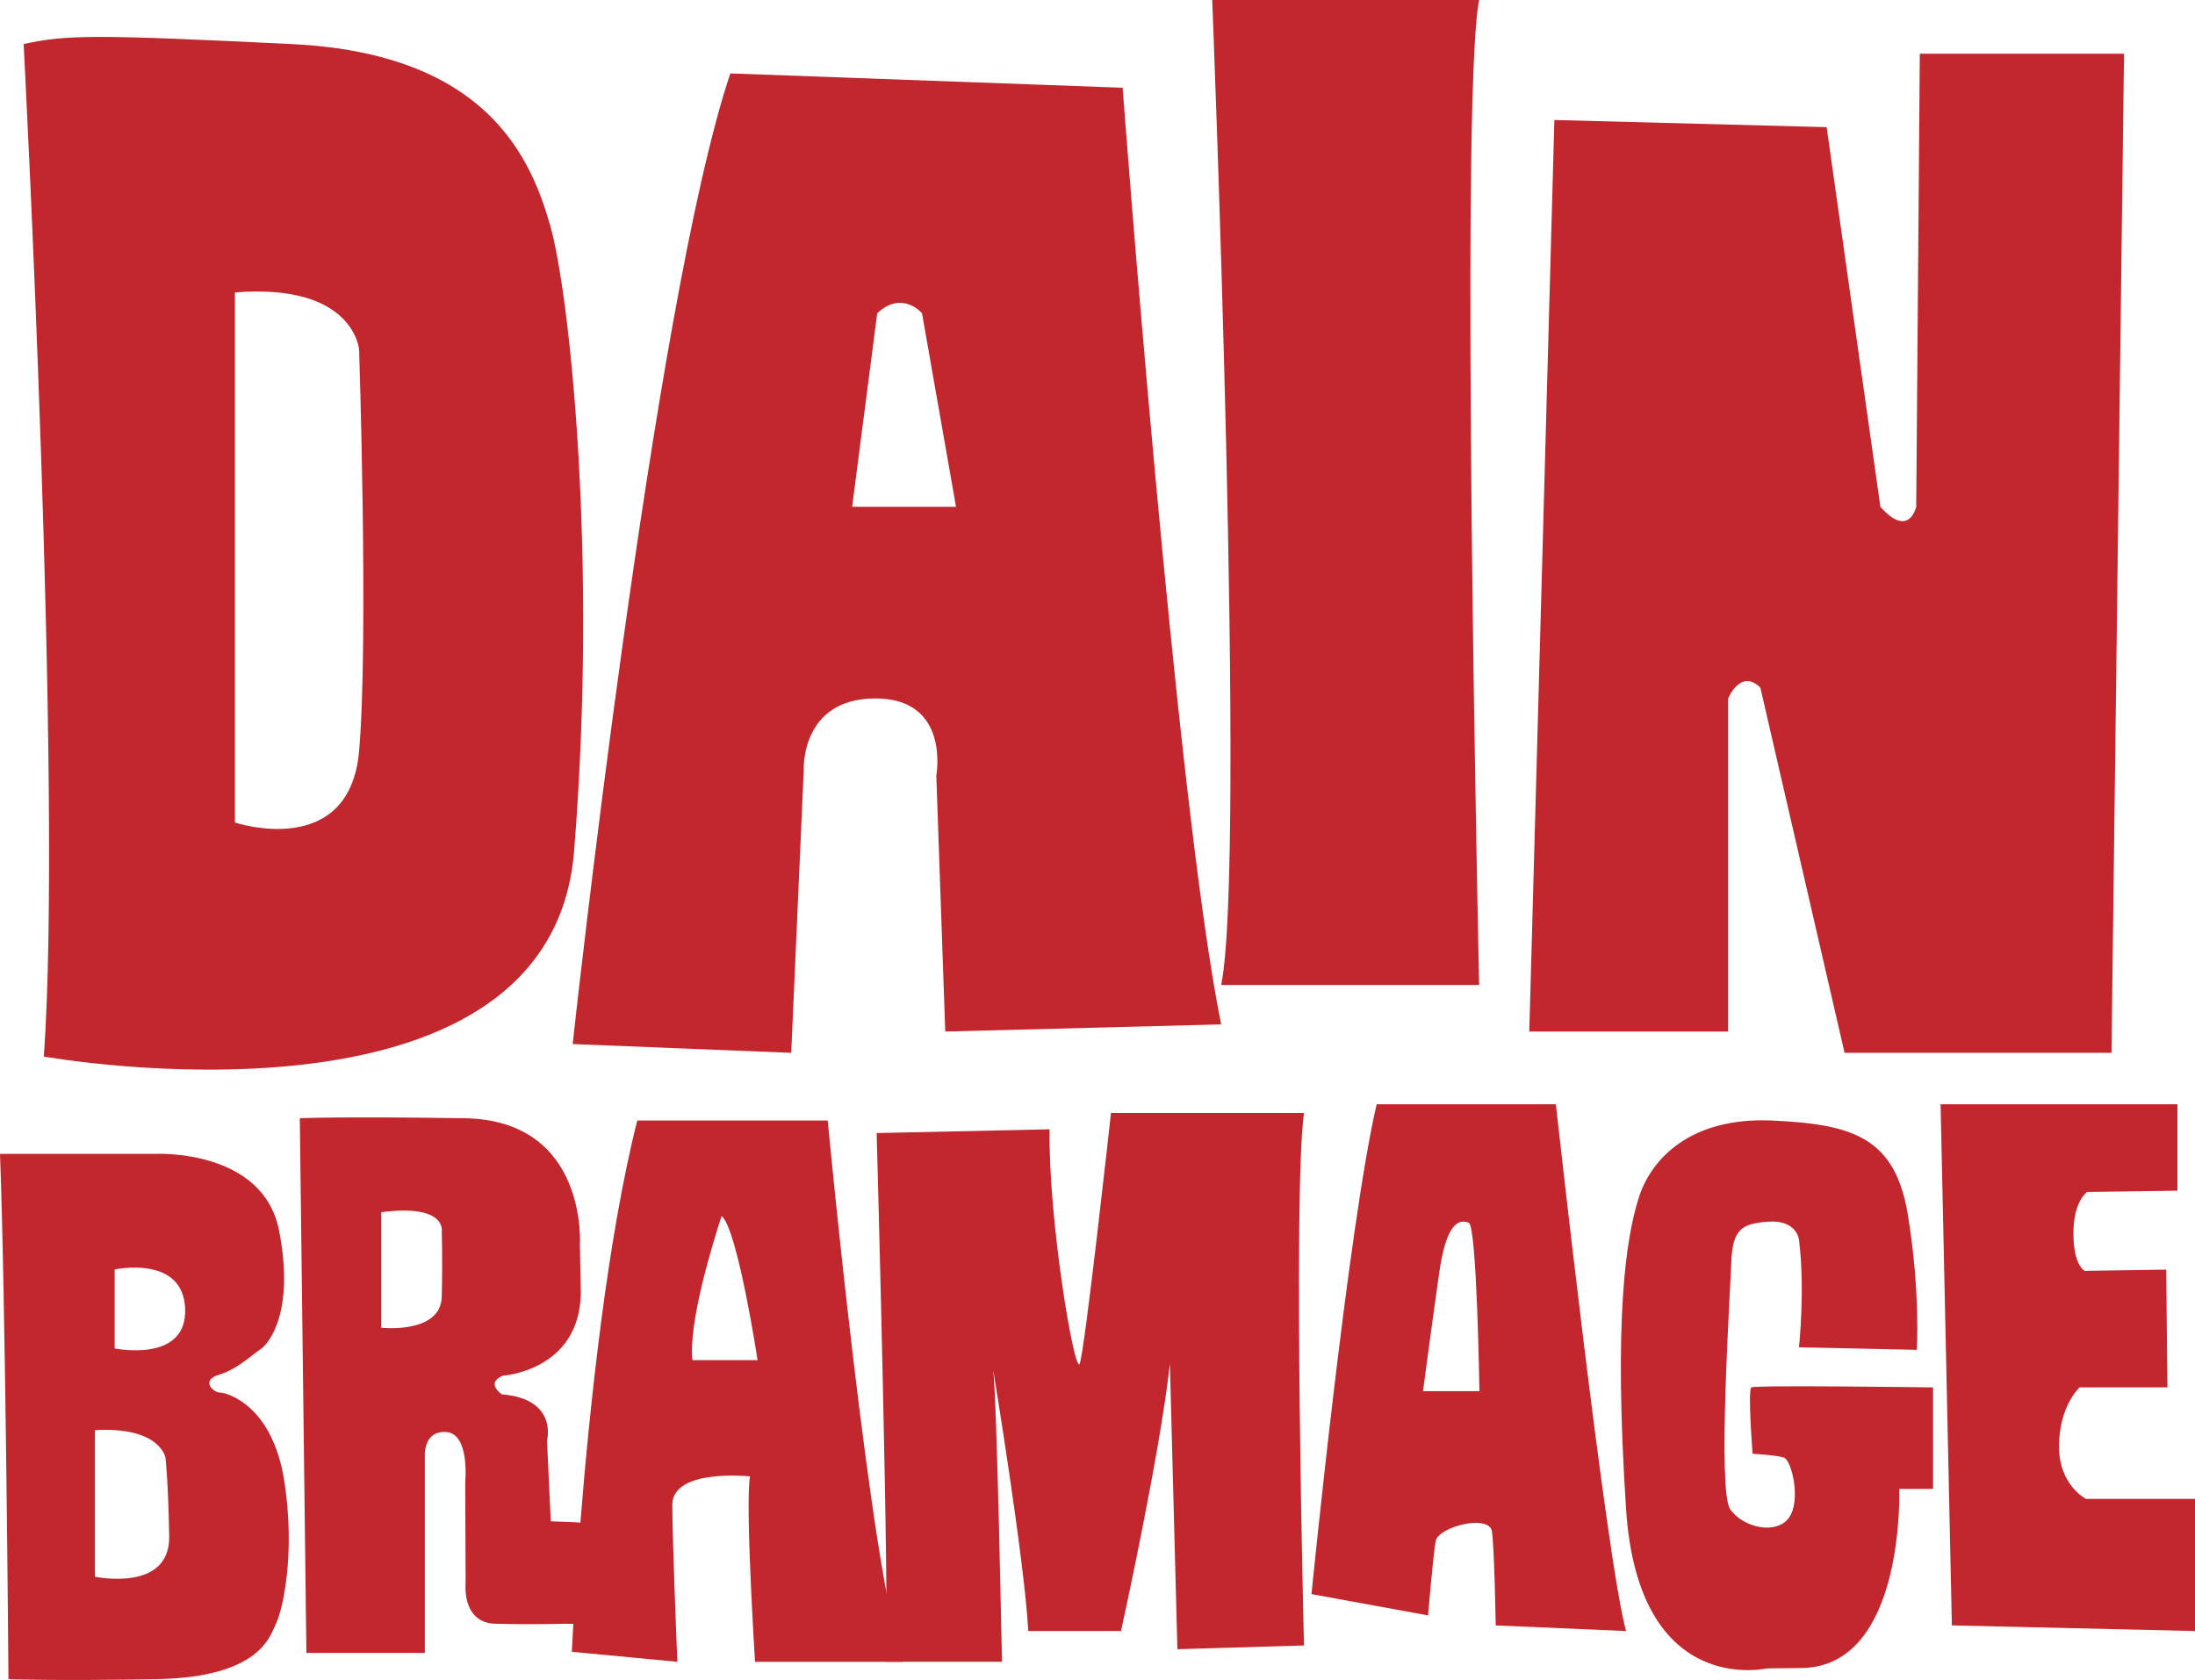 <?xml version="1.0" encoding="UTF-8"?><svg id="a" xmlns="http://www.w3.org/2000/svg" width="1106.88" height="847.42" viewBox="0 0 1106.88 847.42"><g id="b"><path d="M143.26,746.52c-6.04-37.92-29.03-44.08-32.35-44.08s-9.95-6.16-.47-9.01c9.48-2.84,17.06-10.43,20.85-12.8,3.79-2.37,17.54-18.01,9.48-59.72-8.06-41.71-62.56-38.87-62.56-38.87H0c2.84,73.94,4.27,264.95,4.27,264.95,0,0,21.8,.95,74.89,0,53.08-.95,57.35-22.75,60.19-28.44,2.84-5.69,9.95-34.13,3.91-72.04Zm-95.39,48.82v-73.94c32.7-1.9,35.55,13.74,35.55,13.74,0,0,1.42,11.38,1.9,39.81,.47,28.44-37.44,20.38-37.44,20.38Zm9.95-115.17v-39.81s34.6-7.58,35.55,19.91c.95,27.49-35.55,19.91-35.55,19.91Z" fill="#c1272d"/><path d="M417.42,565.23h-96.06c-15.21,60.06-24.05,144.82-28.69,202.84-.83-.11-1.69-.19-2.61-.22l-12.32-.47-1.9-40.76s5.69-20.95-22.75-23.27c0,0-8.53-5.64,.47-9.43,0,0,38.39-2.37,39.34-41.23l-.47-24.66s4.27-63.03-58.3-63.97c-62.56-.95-82.94,0-82.94,0l3.32,269.69h59.72v-99.06s-.95-13.27,10.9-12.32c11.85,.95,9.48,25.09,9.48,25.09l.19,51.21s-2.09,19.91,14.97,20.38c17.06,.47,36.02,0,36.02,0,0,0,1.33,.14,3.33,.02-.52,8.99-.76,14.12-.76,14.12l53.21,5.06s-2.53-60.67-2.53-79.19,39.18-14.34,39.18-14.34c-2.53,13.9,2.53,93.53,2.53,93.53h74.57c-16.43-45.5-37.92-273-37.92-273Zm-194.66,88.87c-.47,18.96-30.49,15.65-30.49,15.65v-58.31c33.49-4.27,30.49,9.95,30.49,9.95,0,0,.47,13.74,0,32.7Zm126.41,31.99c-2.05-18.88,10.08-58.52,14.7-72.7,0,0,.02-.05,.04-.12-.01,.04-.02,.07-.04,.12,7.99,6.19,18.16,72.7,18.16,72.7h-32.86Zm15.09-73.88c.09-.29,.13-.41,0,0h0Zm-.16,.48s-.02,.07-.04,.11c.01-.04,.02-.07,.04-.11Z" fill="#c1272d"/><path d="M442.07,571.54s6.95,252.15,4.42,266.68h58.77s-2.53-132.71-4.42-147.24c0,0,15.8,96.04,17.69,131.75h46.76s19.59-88.59,24.65-134.82l3.79,143.99,63.83-1.9s-5.69-227.5,0-268.58h-97.32s-13.27,120.89-15.8,126.49c-2.53,5.59-15.8-72.14-15.17-118.27l-87.21,1.9Z" fill="#c1272d"/><path d="M784.58,557.01h-90.37c-14.53,62.56-32.86,247.09-32.86,247.09l58.77,10.74s2.53-29.7,3.79-37.29c1.26-7.58,27.17-13.9,28.44-5.06,1.26,8.85,1.9,47.4,1.9,47.4l65.72,2.84c-10.11-36.98-35.39-265.73-35.39-265.73Zm-66.99,144.72s4.42-33.49,8.22-60.04c3.79-26.54,10.74-26.54,14.85-24.89,4.11,1.65,5.37,84.93,5.37,84.93h-28.44Z" fill="#c1272d"/><path d="M957.74,751.02s3.16,89.74-49.29,90.37c-52.45,.63-16.43,0-16.43,0,0,0-65.72,16.43-72.04-80.26-6.32-96.69,0-136.5,6.32-156.72,6.32-20.22,26.54-41.08,67.62-39.18,41.08,1.9,61.93,8.85,68.25,48.03,6.32,39.18,4.42,67.62,4.42,67.62l-59.41-1.26s3.16-29.07,0-54.35c0,0-1.09-9.89-15.08-9.05s-18.42,4-19.05,20.43c-.63,16.43-6.95,115.02-.63,124.49,6.32,9.48,23.38,13.27,29.7,4.42s1.26-29.07-2.53-30.33c-3.79-1.26-15.8-1.9-15.8-1.9,0,0-2.53-32.23-.63-33.49s91.63,0,91.63,0v51.19h-17.06Z" fill="#c1272d"/><path d="M984.28,819.9l-5.69-262.89h119.44v43.6l-45.5,.63s-6.95,4.42-6.95,20.85,5.69,18.96,5.69,18.96l41.08-.63,.63,59.4h-44.24s-10.11,8.85-10.43,29.07c-.32,20.22,13.59,27.17,13.59,27.17h54.98v66.66l-122.6-2.84Z" fill="#c1272d"/></g><g id="c"><path d="M277.45,113.78c-9.64-33.73-31.56-86.72-130.2-91.54-98.65-4.82-113.65-4.82-135.33,0,0,0,19.82,375.8,10.19,510.7,0,0,255.35,45.77,267.39-103.58,12.04-149.36-2.41-281.85-12.04-315.57Zm-96.36,264.99c-4.82,55.41-62.63,36.13-62.63,36.13V147.51c60.22-4.82,62.63,28.91,62.63,28.91,0,0,4.82,146.95,0,202.35Z" fill="#c1272d"/><path d="M566.12,44.26l-197.84-7.23c-38.84,115.63-79.5,489.62-79.5,489.62l110.21,4.42,6.32-142.63s-1.81-36.13,36.13-36.13,30.71,38.84,30.71,38.84l4.52,129.18,139.12-3.61c-22.58-111.11-49.68-472.46-49.68-472.46Zm-136.41,211.39l12.65-97.65c12.65-11.83,22.58,0,22.58,0l17.16,97.65h-52.39Z" fill="#c1272d"/><path d="M611.29,0s17.27,434.17,4.52,496.85h130.08s-9.94-448.07,0-496.85h-134.6Z" fill="#c1272d"/><path d="M783.83,60.52l-12.65,459.81h100.27v-168.02s6.32-15.36,16.26-5.42l42.46,184.18h134.6l6.32-503.97h-102.98l-1.81,228.55s-3.61,16.26-18.07,0l-27.1-191.51-137.31-3.61Z" fill="#c1272d"/></g></svg>